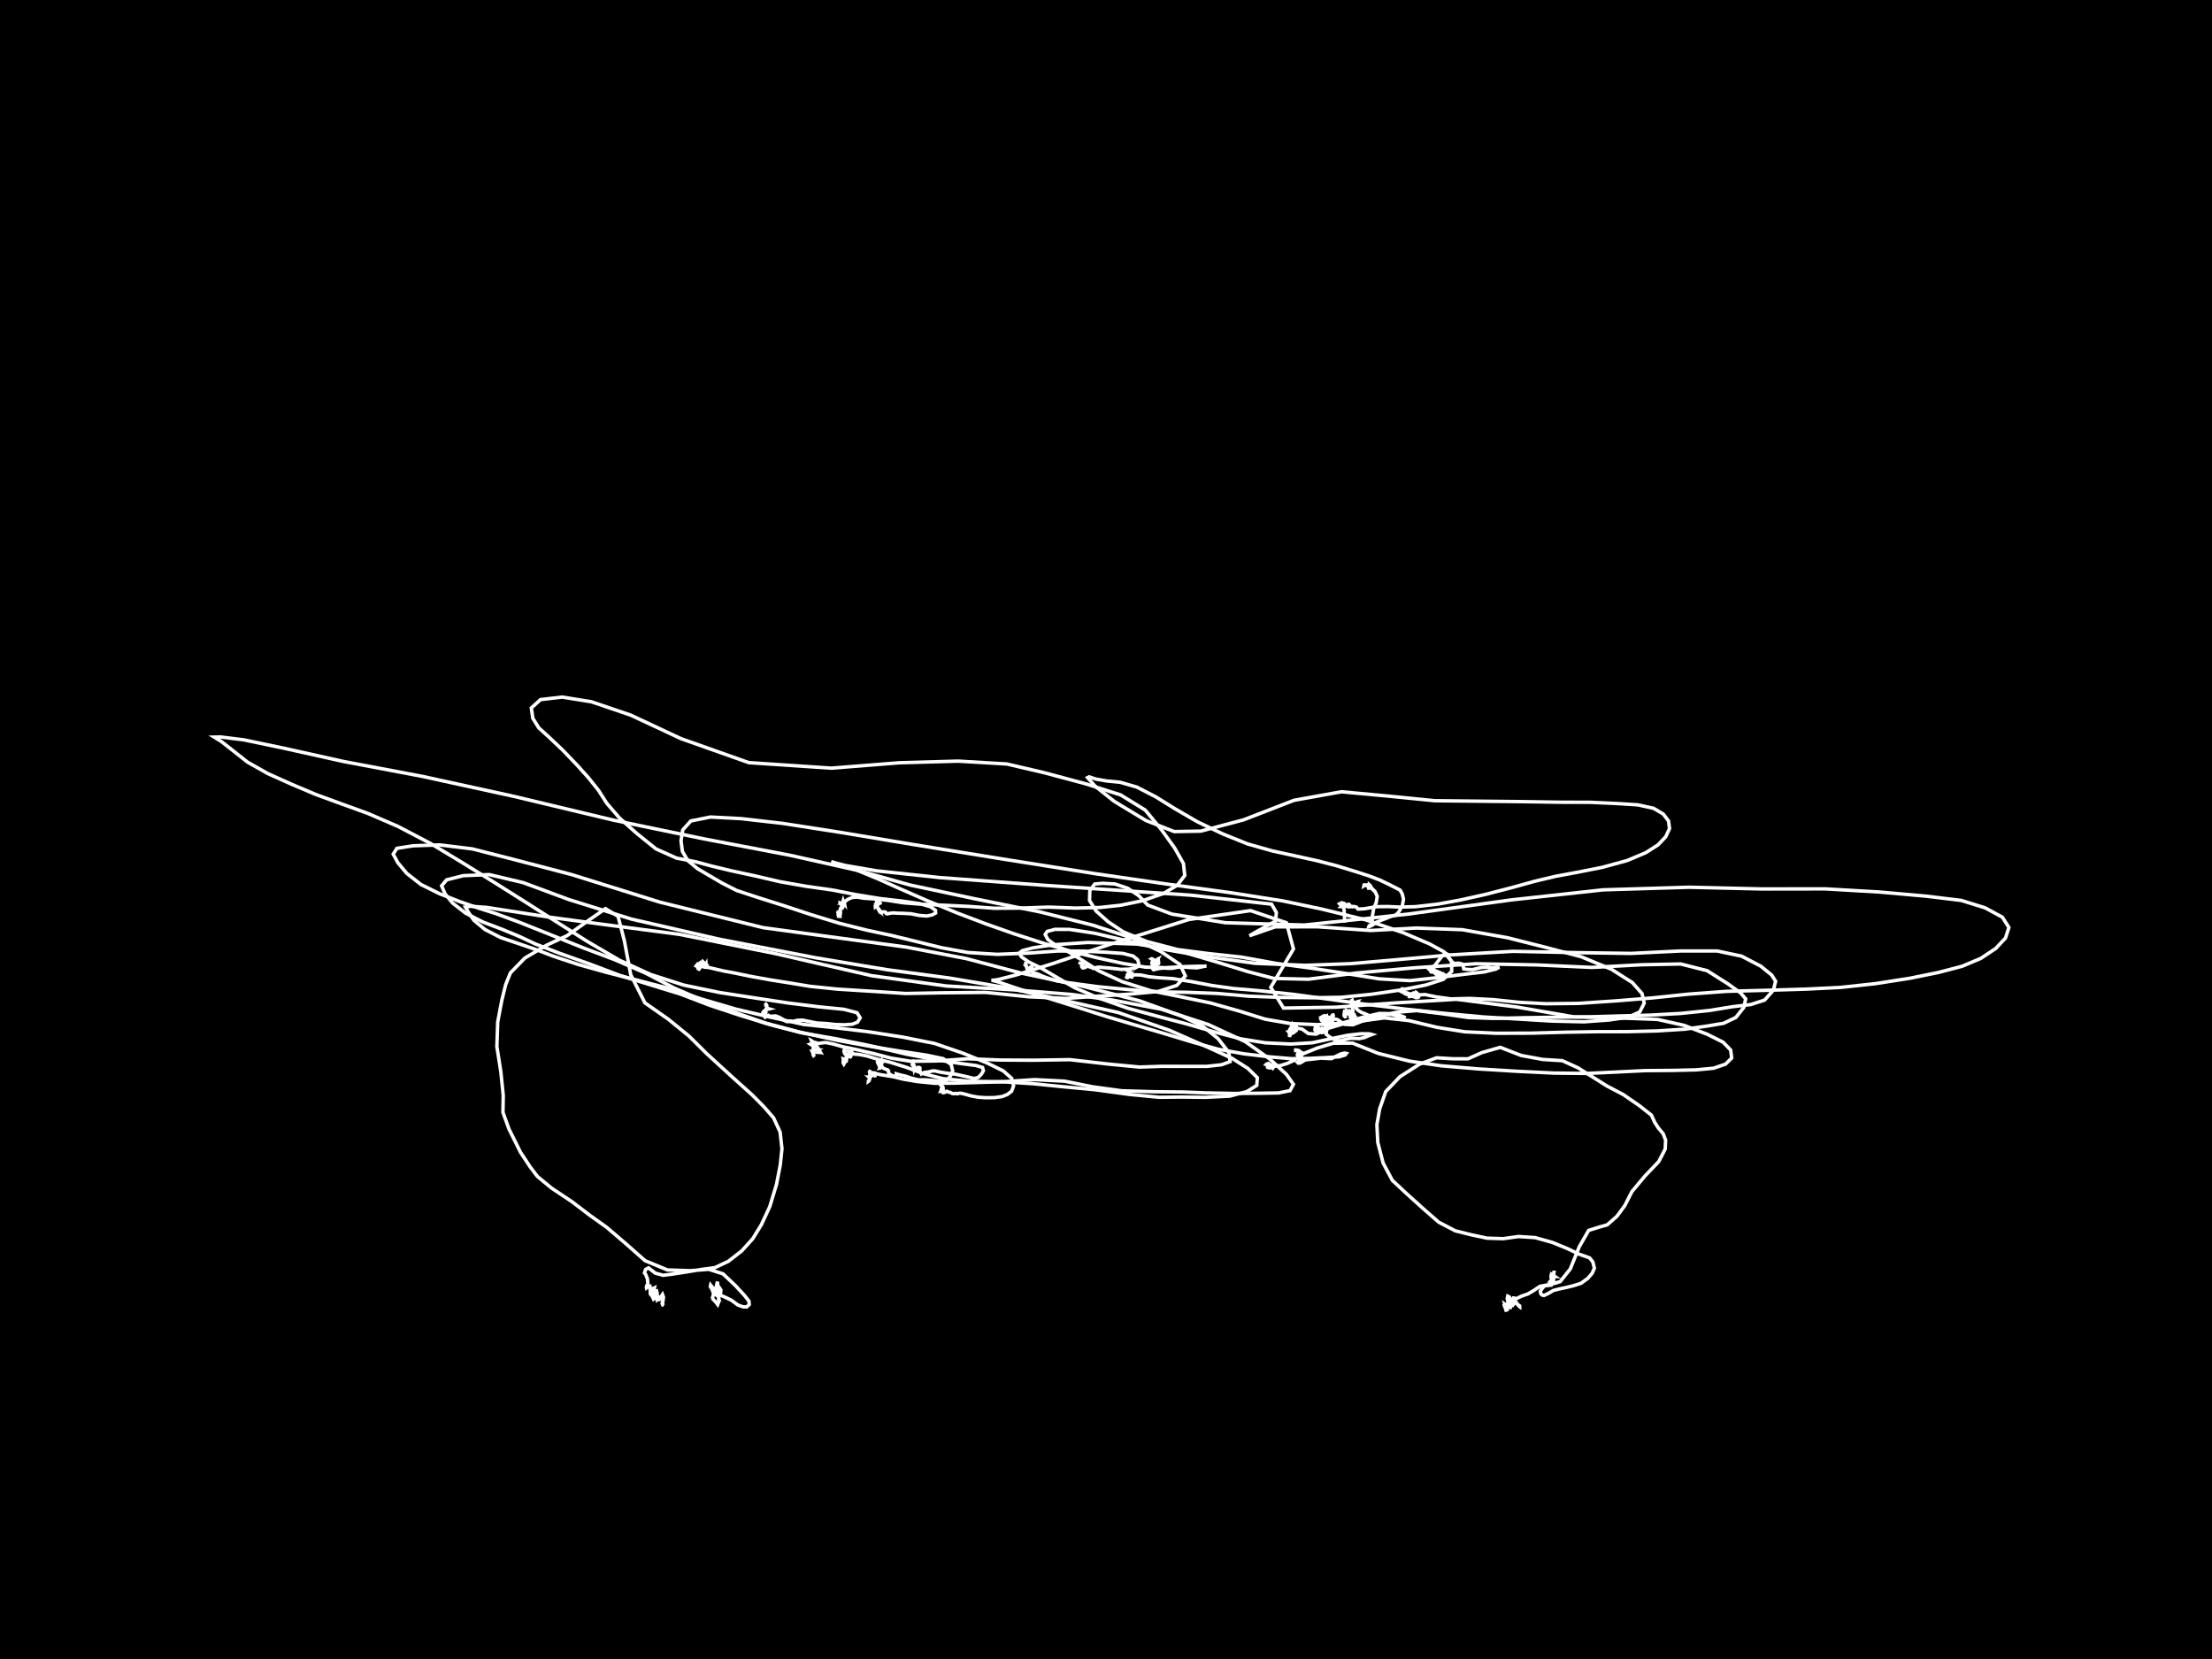 <?xml version="1.0" standalone="no"?>
<!DOCTYPE svg PUBLIC "-//W3C//DTD SVG 1.1//EN" "http://www.w3.org/Graphics/SVG/1.1/DTD/svg11.dtd">
<svg width="640" height="480" version="1.1" xmlns="http://www.w3.org/2000/svg">
<rect width='100%' height='100%' fill='black'/>
<g stroke='white' stroke-width='1' fill='none'>
<polyline data-startframe='0' data-endframe='188' data-hand='left' data-finger='0'  points='242.181,263.62 242.595,264.103 242.768,263.954 242.889,263.708 243.125,264.05 243.15,264.44 243.061,264.724 242.98,264.979 242.973,265.045 242.943,264.728 242.721,264.581 242.662,265.084 242.964,265.095 242.876,264.822 242.498,264.619 242.524,264.267 242.69,264.396 243.049,264.388 243.187,263.927 243.107,263.512 243.116,263.084 243.249,262.732 243.478,262.52 243.602,262.497 243.771,262.624 243.902,262.358 243.937,261.76 243.947,261.323 244.035,261.16 244.209,261.384 244.351,261.551 244.313,261.334 244.172,260.779 244.05,260.545 244.12,261.007 244.176,261.254 244.026,260.834 243.957,260.629 243.881,260.9 243.793,260.979 243.874,260.963 244.043,261.302 244.094,261.589 244.194,261.38 244.234,261.274 244.143,261.218 244.06,261.194 243.941,261.299 243.906,261.597 243.891,261.845 243.776,261.887 243.486,261.79 243.194,261.414 243.05,261.33 243.049,261.41 243.242,261.611 243.664,261.598 243.796,261.032 243.897,260.896 244.417,260.905 244.784,260.595 245.392,260.161 246.537,259.682 247.92,259.556 249.997,259.89 253.002,260.081 256.885,260.509 261.374,261.205 266.511,261.615 272.899,261.899 280.376,262.26 287.727,262.789 295.23,262.74 303.446,262.453 311.156,262.736 318.114,262.576 324.254,261.917 330.562,260.605 336.593,258.526 340.659,256.099 342.787,253.289 342.402,249.842 339.843,245.323 336.046,240.054 331.342,234.372 324.199,229.98 314.057,226.763 302.138,223.572 291.33,221.045 277.25,220.215 260.259,220.688 240.542,222.251 216.639,220.653 197.04,213.716 182.463,206.9 171.093,203.039 162.635,201.685 156.396,202.417 153.726,204.829 154.167,207.832 155.882,210.584 158.783,213.224 162.7,216.924 166.837,221.228 170.328,225.106 173.168,228.674 175.559,232.408 179.173,236.609 184.224,241.128 189.83,245.636 195.742,248.275 201.302,249.341 206.046,250.615 211.471,251.918 218.565,253.448 225.698,255.11 233.183,256.423 240.883,257.518 247.726,258.854 254.605,259.98 261.129,260.729 266.096,261.448 269.231,262.353 270.669,263.399 270.7,264.165 269.734,264.701 268.13,265.035 265.934,264.855 263.6,264.38 261.358,264.257 259.717,264.218 258.453,264.122 257.496,264.23 256.766,264.402 256.398,264.312 256.218,263.904 255.766,263.807 255.277,263.9 254.857,263.743 254.583,263.552 254.364,263.514 254.448,263.681 254.497,263.742 254.523,263.707 254.623,263.782 254.522,263.517 254.281,263.163 254.169,262.922 254.142,262.813 254.311,263.066 254.201,263.171 254.04,262.934 253.955,262.57 253.741,262.307 253.607,262.253 253.458,262.287 253.367,262.265 253.254,262.291 253.264,262.383 253.343,262.322 253.385,262.115 253.389,261.835 253.356,261.606 253.52,261.537 253.72,261.463 253.866,261.335 253.973,261.279 254.099,261.377 254.089,261.499 254.171,261.555 254.303,261.404 254.412,261.365 254.559,261.328 254.552,261.217 254.541,261.243 254.583,261.221 254.481,261.074 254.463,261.173 254.33,261.339 254.202,261.434 254.069,261.376 253.858,261.09 253.684,260.916 253.615,260.805 253.653,260.671 253.633,260.585 253.572,260.447 253.449,260.182 253.632,260.068 '/>
</g>
<g stroke='white' stroke-width='1' fill='none'>
<polyline data-startframe='0' data-endframe='188' data-hand='left' data-finger='1'  points='296.417,278.866 296.493,279.012 296.574,278.968 296.681,278.79 296.797,278.687 296.855,278.993 296.995,279.791 297.213,280.546 297.353,281.04 297.37,281.076 297.355,280.739 297.413,280.784 297.541,281.169 297.559,281.172 297.38,281.241 297.283,281.394 297.32,281.198 297.356,281.162 297.552,280.931 297.855,280.672 297.951,280.661 297.861,280.64 297.705,280.515 297.534,280.258 297.443,280.097 297.49,280.173 297.576,280.319 297.644,280.348 297.803,280.392 298.096,280.324 298.425,280.365 298.563,280.595 298.543,280.796 298.6,280.836 298.688,280.935 298.637,281.084 298.533,281.06 298.628,280.882 298.739,280.615 298.625,280.599 298.514,280.494 298.566,280.133 298.577,279.929 298.464,279.974 298.581,279.966 298.649,279.992 298.554,279.978 298.443,279.885 298.306,279.839 298.251,279.76 298.189,279.78 297.987,279.931 297.699,280.197 297.644,280.33 297.742,280.578 297.834,280.82 297.856,280.855 297.967,280.826 298.336,280.935 298.847,281.386 299.478,281.587 300.357,281.851 301.766,282.498 303.606,283.146 305.699,283.764 308.844,284.295 313.143,284.877 317.749,285.492 322.572,285.948 328.215,286.46 335.33,286.988 343.424,287.101 352.154,287.43 361.351,288.227 370.63,288.576 379.688,288.682 388.143,288.547 396.826,287.671 405.48,286.409 412.558,284.989 417.569,283.369 420.027,281.045 419.971,278.088 417.856,275.426 413.597,273.098 406.001,269.864 395.09,266.128 382.445,263.033 371.232,260.674 356.132,258.295 337.556,255.778 316.843,252.778 290.189,248.555 264.198,244.343 242.718,240.759 226.364,238.224 214.433,236.858 205.546,236.39 199.871,237.534 197.528,240.139 197.037,243.276 197.44,246.355 199.014,249.001 201.784,251.315 205.232,253.348 208.909,255.492 213.11,257.631 219.305,259.675 226.812,262.046 234.594,264.618 242.873,267.14 250.77,269.121 257.743,270.61 264.819,272.331 272.437,274.211 280.063,275.589 288.488,276.12 297.646,275.764 305.99,275.154 313.472,275.184 320.059,275.517 324.932,275.862 327.858,276.616 329.172,277.705 329.484,278.82 329.113,279.708 328.223,280.177 326.519,280.401 324.351,280.469 322.531,280.254 320.868,280.066 319.486,279.966 318.554,279.86 317.863,279.829 317.237,279.919 316.675,280.108 316.34,280.201 316.072,280.069 315.736,279.87 315.322,279.775 314.987,279.659 314.84,279.508 314.775,279.388 314.744,279.3 314.692,279.291 314.558,279.365 314.414,279.477 314.266,279.608 314.175,279.738 314.084,279.872 313.884,279.951 313.686,279.924 313.476,279.925 313.35,280.005 313.359,280.039 313.358,280.048 313.321,280.056 313.199,279.961 313.03,279.786 312.95,279.599 312.943,279.509 312.974,279.445 313.128,279.307 313.245,279.174 313.236,279.109 313.156,279.071 313.196,278.956 313.32,278.8 313.434,278.722 313.562,278.708 313.554,278.7 313.475,278.681 313.478,278.713 313.508,278.754 313.446,278.786 313.367,278.817 313.329,278.777 313.256,278.748 313.146,278.816 313.143,278.811 313.092,278.774 312.885,278.749 312.647,278.697 312.495,278.624 312.518,278.529 312.583,278.475 312.612,278.448 312.597,278.429 312.52,278.381 '/>
</g>
<g stroke='white' stroke-width='1' fill='none'>
<polyline data-startframe='0' data-endframe='188' data-hand='left' data-finger='2'  points='251.892,309.564 251.796,309.753 251.713,309.911 251.591,310.048 251.568,310.213 251.672,310.394 251.711,310.835 251.714,311.345 251.662,311.648 251.611,312.046 251.517,312.497 251.389,312.768 251.261,312.858 251.275,312.72 251.502,312.483 251.632,312.202 251.66,311.856 251.549,311.833 251.585,311.869 251.874,311.602 252.093,311.295 252.23,311.078 252.208,311.035 252.046,311.051 251.888,311.056 251.987,311.043 252.313,310.953 252.571,310.952 252.732,311.054 252.846,311.083 252.912,310.992 252.951,310.88 253.011,310.934 253.067,311.138 253.097,311.266 253.068,311.274 252.961,311.226 252.971,311.109 253.02,311.031 252.963,310.978 252.955,310.879 253.016,310.837 252.955,310.901 252.906,310.932 253.078,310.903 253.12,310.914 252.972,311.024 252.797,311.026 252.658,310.976 252.615,310.928 252.544,310.772 252.266,310.709 251.972,310.706 252.078,310.576 252.279,310.486 252.299,310.511 252.343,310.498 252.738,310.398 253.251,310.488 253.531,310.697 253.899,310.746 254.694,310.914 256.278,311.173 258.567,311.553 261.268,312.219 265.269,312.906 270.359,313.42 275.965,313.393 282.106,313.216 289.915,312.99 299.31,312.369 308.026,312.81 316.114,314.445 324.554,315.598 333.783,315.87 342.31,315.955 349.428,316.224 357.076,316.368 364.533,316.31 369.947,316.217 373.238,315.558 374.23,313.714 372.198,310.846 367.353,306.381 360.305,301.384 349.559,296.413 336.013,291.997 321.875,289.357 309.819,287.701 293.665,286.416 273.747,285.275 252.212,282.305 224.22,275.891 196.578,270.341 174.735,267.484 158.862,265.353 148.122,263.666 140.836,262.543 136.061,262.207 134.656,262.429 135.475,263.862 137.126,266.283 140.315,268.932 144.845,271.27 149.899,272.971 155.004,274.717 160.367,276.765 167.285,279.052 175.482,281.349 183.861,283.467 193.132,285.874 203.193,289.112 212.891,291.961 222.721,294.26 232.577,296.414 241.884,297.391 251.273,298.523 261.149,300.062 270.386,301.9 278.661,304.74 285.607,307.564 290.281,309.846 292.696,311.988 293.271,314.146 292.693,315.707 291.47,316.659 289.988,317.258 287.765,317.57 285.205,317.6 283.08,317.461 281.011,317.095 279.211,316.58 278.12,316.332 277.545,316.305 277.176,316.41 276.889,316.48 276.641,316.375 276.384,316.368 276.025,316.454 275.51,316.388 275.177,316.196 274.936,316.062 274.527,316.004 274.246,315.928 274.152,315.808 274.02,315.741 273.839,315.742 273.741,315.836 273.617,315.873 273.529,315.944 273.415,316.031 273.081,316.125 272.852,316.164 272.778,316.089 272.714,315.982 272.641,315.871 272.515,315.821 272.378,315.746 272.259,315.744 272.202,315.78 272.197,315.78 272.231,315.717 272.262,315.467 272.322,315.162 272.413,314.945 272.467,314.771 272.651,314.652 272.825,314.651 272.852,314.669 272.864,314.687 272.863,314.658 272.761,314.439 272.698,314.43 272.715,314.569 272.756,314.558 272.758,314.537 272.715,314.485 272.609,314.367 272.436,314.263 272.379,314.173 272.334,314.033 272.266,313.916 272.17,313.831 272.064,313.801 272.062,313.786 272.054,313.695 271.972,313.594 271.939,313.535 271.929,313.516 '/>
</g>
<g stroke='white' stroke-width='1' fill='none'>
<polyline data-startframe='0' data-endframe='188' data-hand='left' data-finger='3'  points='244.57,303.238 244.378,303.469 244.274,303.767 244.17,304.237 244.396,304.822 244.79,305.215 244.993,305.634 244.884,306.127 244.605,306.282 244.622,306.617 244.883,306.999 244.871,307.034 244.492,307.211 244.299,307.601 244.154,307.857 243.94,307.497 243.999,306.702 243.951,306.363 244.317,306.497 244.773,306.661 244.834,306.577 244.995,306.342 244.996,306.075 244.864,305.685 244.809,305.378 244.801,305.102 244.823,304.994 245.014,305.07 245.344,305.079 245.721,305.096 245.91,305.124 245.876,305.272 245.966,305.402 246.185,305.539 246.088,305.725 245.932,305.708 245.932,305.685 246.099,305.804 246.356,305.911 246.248,305.824 246.047,305.67 246.077,305.754 246.075,305.715 245.992,305.415 246.291,305.486 246.46,305.611 246.354,305.426 246.269,305.049 246.244,304.604 246.317,304.385 246.28,304.396 245.853,304.329 245.252,304.126 245.206,304.148 245.266,304.279 245.216,304.353 245.252,304.261 245.489,304.311 245.975,304.453 246.267,304.424 246.556,304.705 247.188,304.982 248.566,305.091 250.787,305.509 253.614,306.385 257.673,307.382 262.281,308.824 267.126,310.64 272.841,312.086 280.62,312.866 289.964,312.981 298.958,313.558 307.585,314.426 316.743,315.286 326.798,316.656 335.36,317.475 341.891,317.41 348.874,317.489 355.815,317.141 360.793,315.806 363.622,314.041 363.801,311.813 361.038,309.112 356.512,306.231 349.815,303.162 338.389,298.103 323.586,292.963 306.87,289.218 291.448,285.812 274.72,282.981 256.687,280.573 235.999,277.116 207.983,271.709 182.696,265.926 164.575,260.267 151.362,255.366 141.573,253.046 134.033,253.359 129.224,254.564 127.769,256.296 128.782,258.627 130.982,261.31 134.703,264.206 139.803,266.806 145.306,268.889 150.363,270.99 155.015,273.166 161.957,275.833 170.907,279.022 179.357,282.222 188.055,284.91 196.895,287.627 205.266,290.841 213.835,293.685 222.876,296.485 231.922,298.821 241.684,300.52 252.469,302.707 262.494,305.052 271.176,306.686 278.097,307.724 282.385,308.29 284.274,308.838 284.529,309.794 283.92,310.825 283.045,311.725 281.853,312.046 279.407,311.451 276.464,310.798 274.339,310.562 272.175,310.223 270.492,309.839 269.75,309.859 269.109,310.019 268.51,310.17 268.301,310.327 268.35,310.336 268.114,310.202 267.56,310.261 266.902,310.517 266.569,310.719 266.431,310.425 266.236,309.961 266.13,309.675 266.156,309.275 266.157,308.98 266.03,308.864 265.834,308.881 265.626,308.834 265.535,308.825 265.347,308.997 264.773,309.127 264.444,309.312 264.459,309.384 264.489,309.299 264.5,308.98 264.465,308.434 264.304,308.156 264.088,307.864 264.128,307.758 264.318,307.926 264.433,308.21 264.439,308.545 264.33,308.616 264.166,308.39 263.966,308.068 264.038,307.94 264.134,307.859 264.118,307.832 264.163,307.955 264.156,308.006 264.037,307.829 264.013,307.548 264.252,307.283 264.479,307.163 264.627,307.247 264.702,307.34 264.528,307.269 264.261,307.261 264.071,307.604 263.981,307.889 264.001,307.795 263.992,307.508 263.954,307.356 264.004,307.295 264.014,307.284 264.008,307.182 264.004,307.067 263.809,307.08 '/>
</g>
<g stroke='white' stroke-width='1' fill='none'>
<polyline data-startframe='0' data-endframe='188' data-hand='left' data-finger='4'  points='235.002,302.071 234.914,302.275 234.761,302.315 234.437,302.108 234.591,302.057 235.161,302.59 235.555,303.591 235.503,304.404 235.247,304.83 235.28,305.286 235.583,305.717 235.654,305.777 235.407,305.475 235.407,305.316 235.415,305.191 235.238,304.872 235.218,304.71 235.121,304.51 235.359,304.603 235.66,304.844 235.611,304.796 235.613,304.786 235.483,304.637 235.231,304.271 235.079,303.98 235.154,303.763 235.24,303.578 235.346,303.521 235.693,303.661 236.298,303.786 236.706,303.796 236.652,303.832 236.597,303.956 236.775,304.131 236.834,304.294 236.794,304.47 236.607,304.458 236.637,304.382 236.957,304.432 236.85,304.305 236.642,304.009 236.669,303.88 236.653,303.899 236.582,303.946 236.985,304.174 237.29,304.298 237.27,304.262 237.154,304.06 236.819,303.481 236.526,303.009 236.317,302.752 235.723,302.141 234.893,301.397 234.785,301.122 235.035,301.263 235.317,301.575 235.516,301.602 235.844,301.612 236.424,301.811 236.603,301.857 236.905,301.893 237.632,301.763 238.931,301.632 240.999,302.048 243.694,302.814 247.767,303.666 252.646,304.805 257.77,306.131 263.498,307.064 270.9,306.973 279.998,306.328 289.331,306.698 298.955,306.755 309.513,306.589 320.784,307.877 329.71,308.734 336.147,308.514 342.938,308.533 349.116,308.534 353.415,308.068 355.907,307.158 355.56,304.532 352.419,300.498 348.03,296.946 341.823,293.954 329.73,289.574 313.066,285.305 295.298,281.513 279.59,277.359 262.245,274.03 243.193,271.447 220.856,268.414 190.85,260.999 165.356,253.035 148.572,248.648 136.63,245.608 127.266,244.457 119.541,244.714 114.847,245.445 113.763,247.123 115.104,249.594 117.68,252.691 121.781,255.906 127.231,258.608 133.172,260.916 138.458,262.749 143.147,264.229 150.224,266.82 159.659,270.595 168.786,274.257 177.797,277.652 186.744,281.538 194.911,285.795 203.239,289.419 212.379,292.834 221.454,295.997 231.159,298.567 242.054,300.959 252.169,302.814 260.843,304.193 268.105,305.293 272.906,306.306 275.206,308.001 275.648,309.837 275.015,311.303 274.042,312.414 272.679,312.913 270.405,312.667 267.733,312.424 265.705,312.425 263.707,311.94 262.086,311.389 261.163,311.169 260.323,310.972 259.675,310.793 259.327,310.696 259.335,310.875 259.285,311.208 258.806,311.422 257.976,311.129 257.368,310.726 257.109,310.411 257.059,310.072 257.086,309.861 256.886,309.592 256.532,309.439 256.151,309.322 255.713,309.124 255.28,308.801 255.216,308.668 255.105,308.701 254.651,308.815 254.601,308.926 254.751,308.87 254.776,308.929 254.716,308.97 254.623,308.871 254.488,308.742 254.458,308.649 254.622,308.58 254.658,308.472 254.604,308.475 254.559,308.475 254.325,308.16 254.014,307.631 253.871,307.286 254.003,307.095 254.163,306.914 254.26,306.978 254.607,307.468 254.853,307.634 254.778,307.352 254.678,307.245 254.796,307.253 254.975,307.298 255.094,307.383 255.262,307.348 255.309,307.315 255.17,307.301 254.997,307.549 254.839,307.596 254.79,307.39 254.75,307.346 254.736,307.427 254.836,307.421 254.929,307.374 255.005,307.4 254.999,307.356 254.932,307.526 '/>
</g>
<g stroke='white' stroke-width='1' fill='none'>
<polyline data-startframe='0' data-endframe='188' data-hand='left' data-finger='5'  points='202.048,279.477 201.576,279.463 201.479,279.443 201.655,279.175 201.893,278.877 202.224,278.956 202.458,279.554 202.447,280.159 202.239,280.414 202.008,280.304 201.869,279.982 201.764,279.764 202.124,279.841 202.636,279.821 203.005,279.274 203.149,278.955 202.877,279.161 203.26,279.187 203.785,278.954 203.656,278.739 203.318,278.776 203.168,278.743 203.27,278.566 203.308,278.375 203.357,278.25 203.501,278.391 203.715,278.596 203.99,278.715 204.103,278.826 203.938,278.825 203.79,278.989 203.952,279.375 204.306,279.641 204.364,279.623 204.124,279.406 204.005,279.393 204.156,279.648 204.293,279.619 204.297,279.198 204.29,279.109 204.267,279.159 204.159,279.007 203.981,279.001 203.973,279.192 203.942,279.2 203.847,279.378 203.841,279.496 203.743,279.277 203.422,279.042 202.983,278.8 202.664,278.71 202.538,278.687 202.501,278.771 202.491,278.724 202.405,278.806 202.403,278.95 202.654,278.917 203.012,279.123 203.293,279.467 203.552,279.75 204.043,279.851 204.964,279.913 206.783,280.332 209.414,280.946 212.491,281.513 216.959,282.445 222.689,283.479 228.44,284.393 234.39,285.378 242.312,286.188 252.134,286.803 262.033,287.447 272.894,287.247 285.184,287.134 297.61,288.397 308.481,288.869 317.728,288.22 326.933,287.628 335.101,286.863 340.508,285.101 342.954,282.366 341.406,279.065 335.858,275.317 327.518,271.391 316.25,267.7 300.821,263.831 281.945,260.028 263.239,256.05 248.712,251.974 228.726,247.489 203.493,242.68 177.496,237.298 148.584,230.39 122.082,224.606 99.371,220.316 82.103,216.477 70.548,214.065 63.785,213.223 61.983,213.268 64.098,214.579 67.465,217.227 71.647,220.528 77.486,223.82 84.439,226.939 91.41,229.881 98.712,232.549 106.44,235.35 115.12,239.098 124.391,243.944 133.115,249.196 142.557,255.029 152.414,261.235 161.112,266.79 169.834,272.33 179.17,277.793 188.255,281.949 197.835,285.019 208.256,287.171 218.124,288.69 227.944,290.183 237.287,291.345 244.165,292.02 247.962,293.014 248.871,294.488 248.115,295.729 246.636,296.321 244.476,296.499 241.815,296.434 238.97,296.126 236.342,295.994 234.207,295.556 232.198,295.155 230.699,295.202 229.762,295.447 229.218,295.503 228.769,295.406 228.18,295.547 227.693,295.586 227.134,295.327 226.559,294.971 225.963,294.608 225.363,294.287 224.813,294.094 224.43,293.945 223.712,293.991 222.991,294.034 222.612,293.967 222.398,293.872 222.314,293.776 222.065,293.878 221.722,293.999 221.464,294.239 221.386,294.299 221.254,294.103 221.145,293.913 221.226,293.629 221.382,293.378 221.516,293.09 221.339,293.041 220.94,293.121 220.7,293.136 220.699,293.054 220.862,292.724 221.236,292.398 221.549,292.255 221.699,292.219 221.781,292.088 221.637,291.958 221.65,291.898 221.804,291.738 221.906,291.539 221.974,291.611 222.193,291.789 222.484,291.877 222.592,291.908 222.429,291.948 222.083,291.982 221.87,292.039 221.793,291.985 221.817,291.496 221.88,291.002 221.791,290.779 221.674,290.771 221.568,290.769 221.552,290.589 221.757,290.457 221.783,290.462 221.634,290.406 221.468,290.333 '/>
</g>
<g stroke='white' stroke-width='1' fill='none'>
<polyline data-startframe='0' data-endframe='188' data-hand='left' data-finger='6'  points='190.107,376.067 190.547,376.033 190.831,375.534 191.423,375.642 191.658,376.534 191.655,377.089 191.909,377.59 192.007,377.685 191.764,377.599 191.577,377.191 191.793,376.61 191.966,375.331 191.678,374.534 191.318,375.063 190.775,375.534 189.944,375.621 189.534,374.714 189.816,374.229 189.938,374.088 189.854,373.048 189.912,373.251 190.1,374.294 190.31,375.18 189.991,375.822 189.648,374.817 189.648,373.614 189.36,373.536 189.107,372.82 189.251,372.375 189.284,373.148 188.772,373.971 188.358,373.881 188.604,372.926 189.004,372.823 188.981,373.721 189.198,373.895 189.581,373.765 189.273,373.583 189.176,372.698 189.335,372.627 189.1,373.645 188.75,373.849 188.682,372.905 188.72,372.889 188.806,374.009 189.033,373.835 189.227,373.513 189.27,374.65 189.307,375.635 189.075,375.839 188.67,374.97 188.317,374.593 188.146,374.357 188.149,373.837 188.116,373.294 188.037,372.136 187.632,372.188 187.047,372.637 187.004,372.454 187.271,371.844 187.172,371.92 187.269,372.363 187.453,371.513 187.327,370.05 186.815,368.707 186.457,368.306 186.8,367.283 187.642,366.837 189.608,368.363 191.872,368.979 194.838,368.598 198.877,367.975 202.939,367.286 206.834,366.765 210.753,364.925 214.607,361.921 217.785,358.413 220.295,354.331 222.711,349.134 224.668,342.673 225.749,337.092 226.246,332.346 225.706,327.523 223.819,323.43 221.039,320.237 217.623,316.787 211.63,311.408 204.469,304.849 199.342,299.765 193.453,294.964 186.592,290.153 182.492,282.024 180.646,272.194 178.823,265.121 175.167,262.9 169.944,266.535 164.118,270.683 158.024,273.535 151.847,277.198 147.67,281.494 146.314,284.862 145.172,289.5 144.006,295.694 143.759,302.808 144.905,310.088 145.605,316.943 145.517,321.833 147.256,326.652 150.605,333.403 153.4,337.63 155.497,340.395 159.658,343.811 165.482,347.685 170.698,351.661 175.51,355.085 180.784,359.584 186.644,364.758 193.121,367.436 199.71,367.652 205.082,367.243 209.202,368.568 212.788,371.973 215.422,374.828 216.689,376.445 216.785,377.434 216.052,378.136 214.966,378.1 213.476,377.566 211.614,376.191 209.78,375.305 208.291,374.689 207.296,373.118 206.832,373.054 206.577,374.263 206.466,374.297 206.035,373.073 205.517,372.257 205.613,371.809 206.122,372.425 206.587,373.206 206.653,372.641 206.734,372.326 206.647,373.424 206.239,375.246 205.988,375.79 206.067,375.636 206.672,376.274 207.233,376.897 207.648,377.446 207.875,376.865 207.957,374.831 207.923,374.114 207.715,373.789 207.686,372.264 207.605,370.914 207.523,371.414 207.454,372.054 207.249,372.687 207.352,373.068 207.586,373.061 207.53,374.232 207.475,373.875 207.412,373.184 207.083,374.144 206.864,374.073 207.364,373.617 207.838,374.458 208.079,374.433 208.304,374.598 208.454,374.612 208.561,373.199 208.28,372.78 207.858,373.689 207.741,374.626 207.873,375.213 207.711,375.041 207.345,374.794 207.21,374.54 207.163,374.203 207.031,374.063 207.048,373.179 207.306,372.024 207.577,372.053 207.641,373.313 207.408,373.526 207.235,372.476 207.394,371.513 207.563,371 207.607,370.745 '/>
</g>
<g stroke='white' stroke-width='1' fill='none'>
<polyline data-startframe='0' data-endframe='188' data-hand='right' data-finger='0'  points='389.157,266.911 388.997,265.678 389.056,264.613 388.861,264.059 388.929,263.544 388.816,262.961 388.701,262.536 389.092,262.091 389.226,261.951 389.204,262.005 389.151,261.983 388.707,262.198 388.354,262.353 388.179,262.333 388.336,262.217 388.733,262.14 389.052,262.093 389.221,261.995 389.354,261.916 389.586,261.893 389.849,261.847 389.981,261.875 390.111,261.915 390.359,261.782 390.289,261.651 389.914,261.687 389.677,261.784 389.512,261.78 389.367,261.907 389.521,262.123 390.112,262.18 390.761,262.181 391.041,262.285 391.272,262.352 391.344,262.29 391.073,262.227 390.754,262.197 390.814,262.133 390.965,262.028 390.607,262.072 390.372,262.159 390.37,262.236 390.211,262.335 390.167,262.275 390.277,262.101 390.053,261.877 389.417,261.848 389.167,261.858 389.15,261.699 388.88,261.374 388.192,261.197 387.592,261.497 387.98,261.884 388.868,261.926 389.306,261.874 388.829,262.125 388.216,262.205 388.235,262.076 388.72,262.006 389.196,262.049 389.55,262.239 390.692,262.339 391.903,262.298 392.488,262.475 392.907,263.026 394.719,262.937 398.165,262.327 401.583,262.29 404.969,262.449 409.609,262.325 415.948,261.596 422.467,260.413 429.733,258.796 437.507,256.787 444.159,254.946 450.084,253.544 456.262,252.399 463.554,250.955 470.817,248.969 476.202,246.694 479.722,244.444 481.954,242.085 483.045,239.713 482.756,237.536 481.271,235.563 478.447,233.872 473.892,232.868 467.929,232.491 460.106,232.133 451.392,232.109 440.421,231.937 427.783,231.806 415.153,231.676 401.534,230.322 388.12,229.079 374.389,231.555 359.804,237.202 347.451,240.469 339.731,240.598 331.532,237.394 322.387,231.859 316.819,227.436 314.671,224.991 315.097,224.771 317.098,225.415 320.166,225.953 324.101,226.333 328.902,227.723 334.333,230.508 339.934,233.984 346.465,237.778 353.812,241.288 360.982,244.181 368.167,246.208 375.053,247.704 381.01,249.017 386.653,250.474 391.939,252.087 396.011,253.393 399.122,254.574 401.731,255.815 403.704,256.817 405.105,257.545 405.698,258.6 406.082,260.158 405.737,262.033 404.721,263.842 403.897,264.724 402.394,265.165 400.428,265.946 398.982,266.512 398.141,266.877 397.068,267.339 396.152,267.83 396.061,268.089 396.148,268.064 396.187,268.045 396.548,267.931 397.167,267.611 397.63,267.27 397.478,267.069 397.084,267.09 396.965,266.999 397.032,266.2 397.123,264.717 397.44,262.922 398.198,261.095 398.466,259.321 397.838,257.945 397.032,257.138 396.563,256.597 396.271,256.257 396.055,256.128 396.101,256.112 396.147,256.115 395.893,256.166 395.605,256.321 395.825,256.446 396.201,256.442 396.408,256.495 396.443,256.61 396.47,256.682 396.748,256.943 397.018,257.212 397.019,257.15 396.753,256.993 396.5,256.899 396.318,256.961 395.989,256.981 395.952,256.843 396.276,256.674 396.496,256.57 396.608,256.496 396.485,256.244 396.258,256.047 396.26,256.097 396.259,256.096 396.047,256.108 395.992,256.136 395.972,256.177 395.822,256.31 395.355,256.19 394.777,255.992 394.676,256.028 394.644,256.191 394.622,256.297 394.905,256.126 395.053,256.104 394.94,256.474 '/>
</g>
<g stroke='white' stroke-width='1' fill='none'>
<polyline data-startframe='0' data-endframe='188' data-hand='right' data-finger='1'  points='325.737,280.38 325.939,280.609 326.379,280.913 326.747,281.033 326.981,281.159 327.059,281.456 326.808,281.823 326.429,282.101 326.246,282.237 326.257,282.269 326.333,282.295 326.449,282.4 326.462,282.63 326.279,282.847 326.042,282.847 325.962,282.773 325.992,282.703 326.041,282.649 326.069,282.625 326.104,282.554 326.139,282.373 326.162,282.131 326.262,281.955 326.348,281.877 326.379,281.907 326.386,282.119 326.475,282.371 326.643,282.433 326.792,282.508 327.033,282.615 327.342,282.671 327.49,282.633 327.504,282.444 327.479,282.221 327.459,282.013 327.377,282.092 327.251,282.415 327.217,282.514 327.284,282.372 327.344,282.309 327.322,282.471 327.299,282.457 327.313,282.306 327.37,282.285 327.339,282.267 327.299,282.164 327.253,282.043 326.975,281.935 326.683,281.803 326.529,281.777 326.37,281.824 326.143,282.021 326.04,282.174 326.166,282.099 326.427,281.948 326.665,281.748 326.845,281.761 326.971,282.085 327.069,282.381 327.261,282.424 327.465,282.269 328.324,282.036 330.092,282.103 332.425,282.596 335.211,282.875 339.328,283.144 344.872,284.034 350.673,285.142 356.728,285.988 364.697,286.676 374.494,287.731 384.054,289.043 394.65,290.507 406.632,291.971 418.119,293.209 429.038,294.228 439.155,294.842 448.983,295.427 458.287,295.646 465.648,295.108 471.068,294.305 474.426,292.791 475.719,290.24 475.082,287.456 472.279,284.281 466.226,280.433 457.394,276.786 447.046,274.058 436.192,271.321 423.088,268.99 409.827,268.51 396.541,269.22 381.171,268.145 368.984,268.167 361.502,270.742 363.401,269.629 369.048,266.501 369.299,264.041 367.903,261.604 344.486,259 302.773,256.194 271.771,253.901 253.538,251.948 244.491,250.387 240.788,249.421 240.499,249.3 242.786,249.966 247.48,251.59 253.845,254.214 260.664,257.26 268.418,260.658 276.965,264.165 285.115,267.259 293.464,270.198 302.042,272.962 309.792,275.216 317.411,277.108 324.871,278.739 331.336,279.813 337.216,279.978 342.536,279.675 346.487,279.564 348.601,279.551 349.073,279.529 348.74,279.505 347.943,279.7 346.3,280.027 343.934,279.91 341.861,279.745 340.551,279.887 339.292,280.136 337.938,280.171 336.937,280.076 336.2,280.123 335.31,280.218 334.334,280.43 333.754,280.57 333.589,280.416 333.402,280.097 333.267,279.894 333.297,279.736 333.45,279.382 333.621,279.034 333.493,278.873 333.274,278.748 333.284,278.574 333.684,278.569 334.437,278.779 335.001,278.804 335.168,278.735 335.207,278.741 335.2,278.777 335.05,278.804 334.876,278.925 334.778,279.112 334.664,279.185 334.453,279.224 334.292,279.044 334.365,278.695 334.543,278.441 334.66,278.242 334.64,278.083 334.672,277.955 334.871,277.919 335.04,277.957 335.167,277.889 335.164,277.77 335.08,277.623 335.065,277.48 335.02,277.454 334.966,277.492 334.938,277.54 334.953,277.554 334.978,277.541 334.914,277.66 334.792,277.815 334.665,277.819 334.598,277.816 334.52,277.828 334.355,277.853 334.177,277.818 333.871,277.771 333.564,277.773 333.418,277.67 333.258,277.521 333.144,277.441 333.241,277.395 333.439,277.445 333.623,277.609 '/>
</g>
<g stroke='white' stroke-width='1' fill='none'>
<polyline data-startframe='0' data-endframe='188' data-hand='right' data-finger='2'  points='367.973,308.068 368.339,308.263 368.442,308.768 368.288,308.993 368.15,308.788 367.996,308.696 367.862,308.712 367.787,308.294 367.78,308.116 367.887,308.146 367.921,308.293 367.764,308.519 367.448,308.546 367.294,308.624 367.258,308.58 367.211,308.504 367.256,308.366 367.34,308.222 367.239,308.296 367.067,308.399 366.905,308.492 366.761,308.788 366.761,309.023 366.787,308.936 366.713,308.694 366.728,308.455 366.868,308.373 366.896,308.442 367.022,308.715 367.435,308.959 367.791,308.949 367.815,308.855 367.648,308.845 367.546,308.751 367.562,308.48 367.71,308.526 367.817,308.707 367.815,308.782 367.696,308.833 367.547,308.755 367.521,308.614 367.45,308.461 367.393,308.356 367.299,308.237 367.13,307.993 367.157,307.888 367.23,307.93 367.145,307.77 367.071,307.715 366.885,307.807 366.68,307.807 366.466,307.85 366.357,307.968 366.663,308.042 367.011,308.162 367.147,308.322 367.04,308.467 366.879,308.691 366.885,308.869 367.009,308.921 367.352,308.784 368.524,308.516 370.493,308.291 372.384,307.703 374.29,306.855 377.134,304.841 381.107,303.24 385.766,301.838 391.326,301.805 398.802,304.79 407.79,307.015 417.043,308.371 427.637,309.265 439.003,309.96 449.541,310.473 459.182,310.577 467.507,310.18 475.936,309.766 484.271,309.698 490.851,309.538 495.802,309.064 499.239,307.893 501.03,306.124 500.734,303.796 498.556,301.546 493.926,299.231 487.235,296.66 479.598,294.959 469.119,294.559 455.351,294.212 438.97,291.379 421.392,289.123 403.732,290.166 386.514,291.419 371.369,291.666 367.666,285.664 374.241,274.562 372.197,266.979 361.815,263.465 344.033,266.025 321.018,273.262 304.178,278.926 293.935,282.099 288.668,283.441 286.857,283.66 287.258,283.683 289.115,284.207 292.906,285.505 298.297,287.272 304.23,289.098 311.652,291.412 320.066,294.089 328.019,296.45 336.498,298.937 345.06,301.526 352.372,303.549 359.968,304.914 367.684,305.812 373.797,306.317 379.134,306.207 383.967,305.981 387.479,305.764 389.182,305.239 389.53,304.798 389.084,304.687 387.966,304.92 386.552,305.612 385.284,306.293 383.779,306.237 382.03,306.156 380.535,306.34 379.372,306.475 378.444,306.569 377.598,306.679 376.872,307.132 376.164,307.554 375.625,307.6 375.406,307.375 375.699,307.211 376.142,307.213 376.13,307.084 375.975,306.896 375.991,306.675 376.131,306.43 376.43,306.371 376.817,306.451 376.952,306.41 376.759,306.102 376.399,305.707 376.086,305.433 376.17,305.314 376.174,305.364 375.967,305.572 375.819,305.714 375.778,305.734 375.853,305.725 375.709,305.545 375.4,305.346 375.349,305.125 375.508,304.803 375.581,304.531 375.812,304.481 376.009,304.531 375.883,304.428 375.777,304.361 375.786,304.396 375.792,304.273 375.786,304.1 375.74,304.015 375.82,304.033 375.965,304.108 376.07,304.254 376.202,304.365 376.241,304.334 376.072,304.249 375.919,304.183 375.972,304.101 375.839,303.979 375.611,303.91 375.399,303.835 375.239,303.821 375.068,303.861 374.727,303.911 374.571,303.961 374.646,303.902 374.72,303.847 374.814,303.934 374.725,303.974 374.408,303.945 '/>
</g>
<g stroke='white' stroke-width='1' fill='none'>
<polyline data-startframe='0' data-endframe='188' data-hand='right' data-finger='3'  points='373.234,298.769 373.082,298.875 373.091,299.765 373.113,299.997 373.291,299.307 373.507,298.837 373.902,298.848 374.138,298.827 374.217,298.733 374.332,298.488 374.222,298.61 374.13,298.665 374.139,298.144 374.462,297.679 374.952,297.063 375.058,296.712 374.966,296.517 374.812,296.604 374.604,297.055 374.39,297.253 374.062,297.38 373.715,297.77 373.543,298.005 373.611,297.678 373.684,297.238 373.965,297.052 374.331,297.172 374.399,297.442 374.43,297.614 374.665,297.59 374.992,297.767 375.033,298.16 374.711,298.419 374.555,298.209 374.687,297.592 374.87,297.349 375.073,297.4 375.095,297.499 374.786,297.87 374.424,298.093 374.413,298.014 374.369,297.853 374.24,297.647 374.179,297.533 374.129,297.374 374.072,297.442 374.059,297.623 374.128,297.768 374.039,297.791 373.805,297.268 373.736,296.898 373.667,297.055 373.386,297.546 373.199,297.827 373.056,298.166 372.877,298.557 372.807,298.484 373.141,298.39 373.656,298.608 373.892,298.8 374.264,298.225 375.237,297.465 376.737,297.747 378.541,299.036 380.752,299.213 384.482,297.465 389.416,296.025 394.64,295.316 400.479,294.506 407.628,295.281 415.793,297.246 423.793,298.53 432.847,298.954 443.108,298.921 453.068,298.644 462.348,298.496 470.825,298.491 479.415,298.284 487.51,297.768 493.81,296.886 498.698,296.067 502.224,294.392 504.54,291.472 505.08,289.008 503.658,287.334 499.916,284.635 493.931,280.85 486.277,278.908 474.937,279.134 460.563,279.906 444.517,279.176 427.11,278.836 409.199,280.019 392.4,281.522 378.594,283.316 368.601,283.09 361.193,281.16 351.666,278.227 341.297,275.164 328.999,273.145 314.772,272.688 304.711,273.351 298.858,274.24 295.789,275.061 294.896,275.751 295.557,276.869 297.533,278.261 301.168,280.057 305.801,282.793 310.938,285.787 317.879,288.753 326.247,291.697 334.446,293.917 343.225,296.219 351.861,298.713 359.042,300.583 366.153,301.722 373.397,302.076 379.678,301.702 385.11,300.536 389.886,299.537 393.794,299.095 396.28,299.128 396.934,299.313 396.162,299.596 394.818,300.179 393.328,300.499 392.056,300.436 390.751,300.422 389.325,300.732 387.964,301.07 386.801,301.146 386.07,300.788 385.302,300.386 384.553,299.911 383.974,299.444 383.745,299.306 383.718,298.669 384.028,297.394 384.549,296.479 384.514,296.639 384.249,296.97 384.234,296.456 384.314,295.162 383.977,294.866 383.485,296.245 383.37,297.584 383.313,298.239 383.083,298.562 382.971,298.71 383.124,298.642 383.153,298.634 383.252,298.631 383.519,298.572 383.632,298.694 383.685,298.723 383.534,298.604 382.975,298.683 382.446,298.746 382.32,298.749 382.14,298.678 382.044,298.378 382.083,298.163 382.008,298.232 381.992,298.156 381.897,297.834 381.872,297.673 381.885,297.639 381.854,297.562 381.975,297.489 382.094,297.418 382.028,297.383 382.088,297.447 382.166,297.581 382.162,297.784 382.29,297.927 382.315,297.767 382.118,297.717 381.912,297.744 381.708,297.635 381.508,297.448 381.29,297.586 381.009,298.135 380.657,298.318 380.432,297.992 380.505,297.459 380.676,296.955 380.754,296.936 380.69,297.402 '/>
</g>
<g stroke='white' stroke-width='1' fill='none'>
<polyline data-startframe='0' data-endframe='188' data-hand='right' data-finger='4'  points='381.701,294.62 381.991,294.485 382.343,295.231 382.706,295.492 383.358,295.01 383.714,295.011 384.164,295.404 384.47,295.732 384.428,296.014 384.438,295.885 384.306,295.838 384.357,295.644 384.589,295.144 384.966,294.805 385.58,294.27 385.777,293.888 385.703,293.663 385.525,293.707 385.203,294.176 385.011,294.368 384.713,294.377 384.144,294.677 383.747,294.919 383.779,294.747 383.82,294.455 384.158,294.28 384.63,294.357 384.651,294.717 384.682,294.893 385.079,294.726 385.501,294.995 385.534,295.764 385.142,296.243 385.014,295.993 385.22,295.199 385.294,294.845 385.565,294.944 385.7,295.005 385.262,295.187 384.916,295.286 385.176,295.204 385.164,294.972 384.88,294.789 384.881,294.824 384.802,294.811 384.43,294.923 384.122,295.031 384.017,295.283 383.869,295.332 383.717,294.62 383.625,294.085 383.789,293.995 383.804,294.248 383.587,294.107 383.272,293.868 382.841,293.996 382.606,294.165 382.918,294.613 383.536,295.451 383.828,296.063 384.331,295.562 385.435,294.679 386.943,294.987 389.032,296.375 391.435,296.503 394.809,295.177 399.229,293.879 404.033,292.885 409.9,292.394 417.145,293.284 424.808,294.405 432.119,294.658 440.707,294.468 450.723,294.311 460.391,294.183 469.217,293.93 477.508,293.705 486.263,293.22 494.614,292.359 501.248,291.277 506.569,290.64 510.555,289.353 513.106,286.463 513.739,283.898 512.621,282.132 509.485,279.561 503.917,276.65 496.819,275.148 486.183,275.149 471.862,275.851 455.295,275.613 437.752,275.246 419.622,276.288 403.245,277.75 390.78,278.818 377.666,279.301 363.157,278.723 348.974,276.763 337.131,274.737 326.86,272.392 316.75,270.019 309.428,268.9 305.203,268.897 303.003,269.48 302.407,270.354 303.171,271.816 305.164,273.324 308.617,275.081 313.018,277.771 317.893,280.893 324.646,284.015 333.07,286.686 341.374,288.352 350.286,290.202 358.987,292.66 366.044,294.878 373.291,296.127 381.136,296.467 388.102,296.06 393.978,294.422 399.086,293.221 403.252,293.289 405.865,294.081 406.689,294.492 405.919,294.258 404.366,294.029 402.712,293.514 401.082,293.571 399.534,294.055 398.061,294.184 396.761,294.098 395.655,293.622 394.701,293.209 394.018,292.977 393.401,292.614 392.909,292.265 392.671,292.087 392.32,291.515 392.427,290.478 392.897,289.759 392.834,289.771 392.195,290.132 391.499,290.007 391.254,289.345 391.063,289.457 390.976,290.454 391.318,291.576 391.447,292.472 391.352,293.105 391.486,293.583 391.802,293.572 391.825,293.729 391.905,294.102 392.254,294.253 392.368,294.384 392.4,294.368 392.303,294.382 391.871,294.591 391.311,294.553 390.971,294.443 390.684,294.337 390.668,293.924 390.772,293.596 390.568,293.593 390.28,293.442 390.049,293.028 390.122,292.933 390.245,292.816 390.14,292.649 390.22,292.691 390.412,292.859 390.441,292.938 390.506,292.791 390.584,292.581 390.646,292.632 390.784,292.964 390.791,292.935 390.529,293.013 390.233,293.14 389.902,293.194 389.561,293.203 389.312,293.529 389.269,294.143 389.138,294.168 388.876,293.827 388.91,293.265 389.062,292.461 389.126,292.186 389.151,292.524 '/>
</g>
<g stroke='white' stroke-width='1' fill='none'>
<polyline data-startframe='0' data-endframe='188' data-hand='right' data-finger='5'  points='405.678,285.622 405.704,285.864 405.793,286.743 406.335,287.384 406.9,287.68 407.867,287.816 409.078,287.773 409.195,287.742 409.068,287.918 408.758,288.048 407.857,288.139 407.827,288.251 408.593,288.27 409.473,288.13 410.061,287.817 410.156,287.597 409.903,287.277 409.636,287.083 409.454,287.292 409.099,287.421 408.567,287.471 408.177,287.75 408.158,287.986 408.302,287.877 408.483,287.717 408.775,287.621 409.006,287.619 409.119,287.715 409.43,287.794 409.886,287.846 410.271,287.95 410.471,288.206 410.441,288.497 410.242,288.621 409.947,288.555 409.899,288.419 410.093,288.306 409.854,288.3 409.399,288.529 409.626,288.617 409.815,288.297 409.648,288.179 409.727,288.191 409.701,288 409.355,287.647 409.089,287.594 409.469,287.595 409.548,287.413 408.997,287.409 408.67,287.335 408.917,287.294 409.066,287.333 408.111,287.622 406.609,287.478 405.661,286.994 405.938,286.975 406.947,287.225 408.023,287.616 408.818,288.093 409.322,288.451 409.832,288.302 410.627,287.858 412.267,287.747 415.458,288.413 419.776,289.013 425.241,288.873 432.098,289.225 439.563,290.001 447.3,290.412 456.682,290.314 467.554,289.583 478.032,288.735 488.404,287.647 499.539,286.824 511.292,286.518 522.554,286.181 532.473,285.696 542.557,284.605 552.592,283.042 560.901,281.352 567.677,279.575 573.097,277.299 577.417,274.426 580.258,271.393 581.238,268.341 579.334,265.363 574.352,262.667 567.474,260.521 557.167,259.276 543.714,258.084 528.023,257.175 509.773,257.203 488.731,256.705 463.823,257.458 437.337,260.363 407.341,264.488 377.327,267.647 354.58,266.972 339.071,264.482 332.051,261.851 329.497,259.163 326.284,256.991 322.574,255.759 319.064,255.568 316.722,255.769 315.325,257.675 315.235,260.541 317.131,263.576 320.617,266.697 324.992,269.606 331.829,272.418 340.716,274.74 349.458,275.875 359.155,276.915 369.599,278.802 379.471,280.126 389.213,281.625 399.046,283.213 407.946,283.726 416.081,282.844 423.497,281.906 429.407,281.217 432.78,280.387 433.79,279.856 433.054,279.867 431.639,280.091 430.524,279.805 428.577,279.934 426.046,280.535 424.707,280.483 424.051,280.419 423.499,280.328 423.369,279.629 422.938,278.88 421.958,278.675 420.889,278.762 420.095,278.379 419.482,277.512 418.883,276.708 418.664,276.26 418.77,276.33 418.873,276.389 418.85,276.139 418.362,275.892 417.431,276.403 416.47,277.596 415.355,279.031 414.451,280.123 414.744,280.652 415.949,281.131 416.925,281.553 417.443,281.793 417.64,281.886 417.488,282.017 417.306,282.096 417.366,281.944 417.355,281.802 416.769,281.896 415.989,282.007 415.527,281.917 415.221,281.648 414.927,281.307 414.5,281.253 414.034,281.192 413.871,280.731 414.254,280.333 414.581,280.11 414.564,280.079 414.668,280.016 414.783,279.933 414.733,280.078 414.54,280.26 414.172,280.387 413.991,280.347 414.461,280.023 414.88,279.798 414.793,279.746 414.737,279.746 414.738,279.876 414.633,280.002 414.526,280.117 414.24,280.326 413.828,280.515 413.525,280.488 413.413,280.283 413.338,280.056 413.05,279.937 413.004,279.958 413.337,280.059 '/>
</g>
<g stroke='white' stroke-width='1' fill='none'>
<polyline data-startframe='0' data-endframe='188' data-hand='right' data-finger='6'  points='435.938,379.084 435.345,378.063 435.214,377.568 435.255,377.539 435.54,378.464 435.735,379.047 436.063,378.941 435.949,378.125 435.75,377.824 435.523,377.702 435.417,377.344 435.693,377.539 435.808,377.869 436.285,378.221 436.995,378.307 437.162,377.675 436.861,376.837 436.62,376.878 436.528,377.055 436.198,376.39 436.143,375.753 436.392,375.275 436.756,375.716 437.183,376.585 437.176,376.083 436.718,375.263 436.226,375.029 436.082,375.704 436.417,376.418 437.151,377.205 437.678,377.618 438.089,376.964 438.43,376.587 438.437,376.754 438.086,377.184 437.272,376.728 436.858,376.156 437.342,376.813 437.743,377.055 437.979,376.364 437.935,375.805 437.959,375.556 438.124,375.566 438.308,376.228 439.061,377.361 439.458,377.952 439.436,377.92 439.691,378.094 439.684,377.832 438.969,377.298 438.576,377.032 438.374,376.676 437.388,376.148 436.73,375.791 436.695,376.282 436.596,376.379 436.564,376.406 436.366,376.584 436.47,376.225 436.832,376.473 436.585,376.312 436.651,375.659 437.306,375.923 438.348,375.933 440.131,375.053 442.087,374.366 443.796,373.358 445.54,372.183 448.203,371.667 451.394,370.826 454.333,367.141 456.927,360.736 459.652,355.986 462.48,355.104 465.031,354.372 467.825,351.915 470.095,348.83 472.143,344.799 475.936,340.252 479.932,336.069 481.803,332.43 481.909,329.864 481.223,328.03 479.811,326.354 478.736,324.69 477.81,322.654 474.432,319.982 469.646,316.683 464.939,314.219 460.491,311.423 456.524,308.933 452.016,306.887 446.354,306.53 440.123,305.38 434.059,303.028 428.749,304.544 424.741,306.348 420.356,306.331 415.648,306.05 410.766,307.876 405.045,311.518 400.934,315.827 399.185,320.801 398.373,325.436 398.635,330.552 400.18,336.51 402.851,341.518 407.186,345.554 411.845,349.751 416.262,353.616 421.076,356.116 425.741,357.276 430.278,358.243 434.912,358.387 439.359,357.762 444.169,358.079 449.156,359.473 453.507,361.257 456.887,362.882 458.833,363.548 459.923,363.949 460.855,365.097 461.305,366.908 460.656,368.408 459.43,369.839 457.46,371.289 455.228,372.001 453.087,372.518 450.846,373.005 449.403,373.38 448.494,373.94 447.544,374.447 446.762,374.797 446.318,374.755 445.815,374.36 445.661,373.6 446.163,372.842 446.493,372.458 446.847,372.034 447.814,371.94 448.651,371.84 448.622,371.42 448.502,371.265 448.975,371.619 448.942,371.669 448.651,371.471 448.892,371.387 449.495,371.235 449.622,371.344 449.038,371.492 448.786,370.976 449.125,370.583 449.505,370.125 449.352,369.247 449.115,368.786 448.805,368.924 448.759,369.623 449.185,370.131 449.054,370.181 448.729,370.478 448.563,370.681 448.64,370.689 448.849,370.647 448.922,370.588 449.167,371.124 449.356,370.9 449.485,370.667 449.572,370.874 449.334,370.472 449.399,369.853 449.541,368.554 449.638,367.7 449.663,367.854 449.555,368.299 449.561,368.864 449.428,369.429 449.529,369.921 449.552,369.711 449.436,369.403 449.296,369.447 449.109,369.171 448.942,368.873 448.952,368.733 449.115,368.832 449.55,369.114 449.875,369.33 449.605,369.324 449.356,368.942 449.221,368.482 '/>
</g>
</svg>